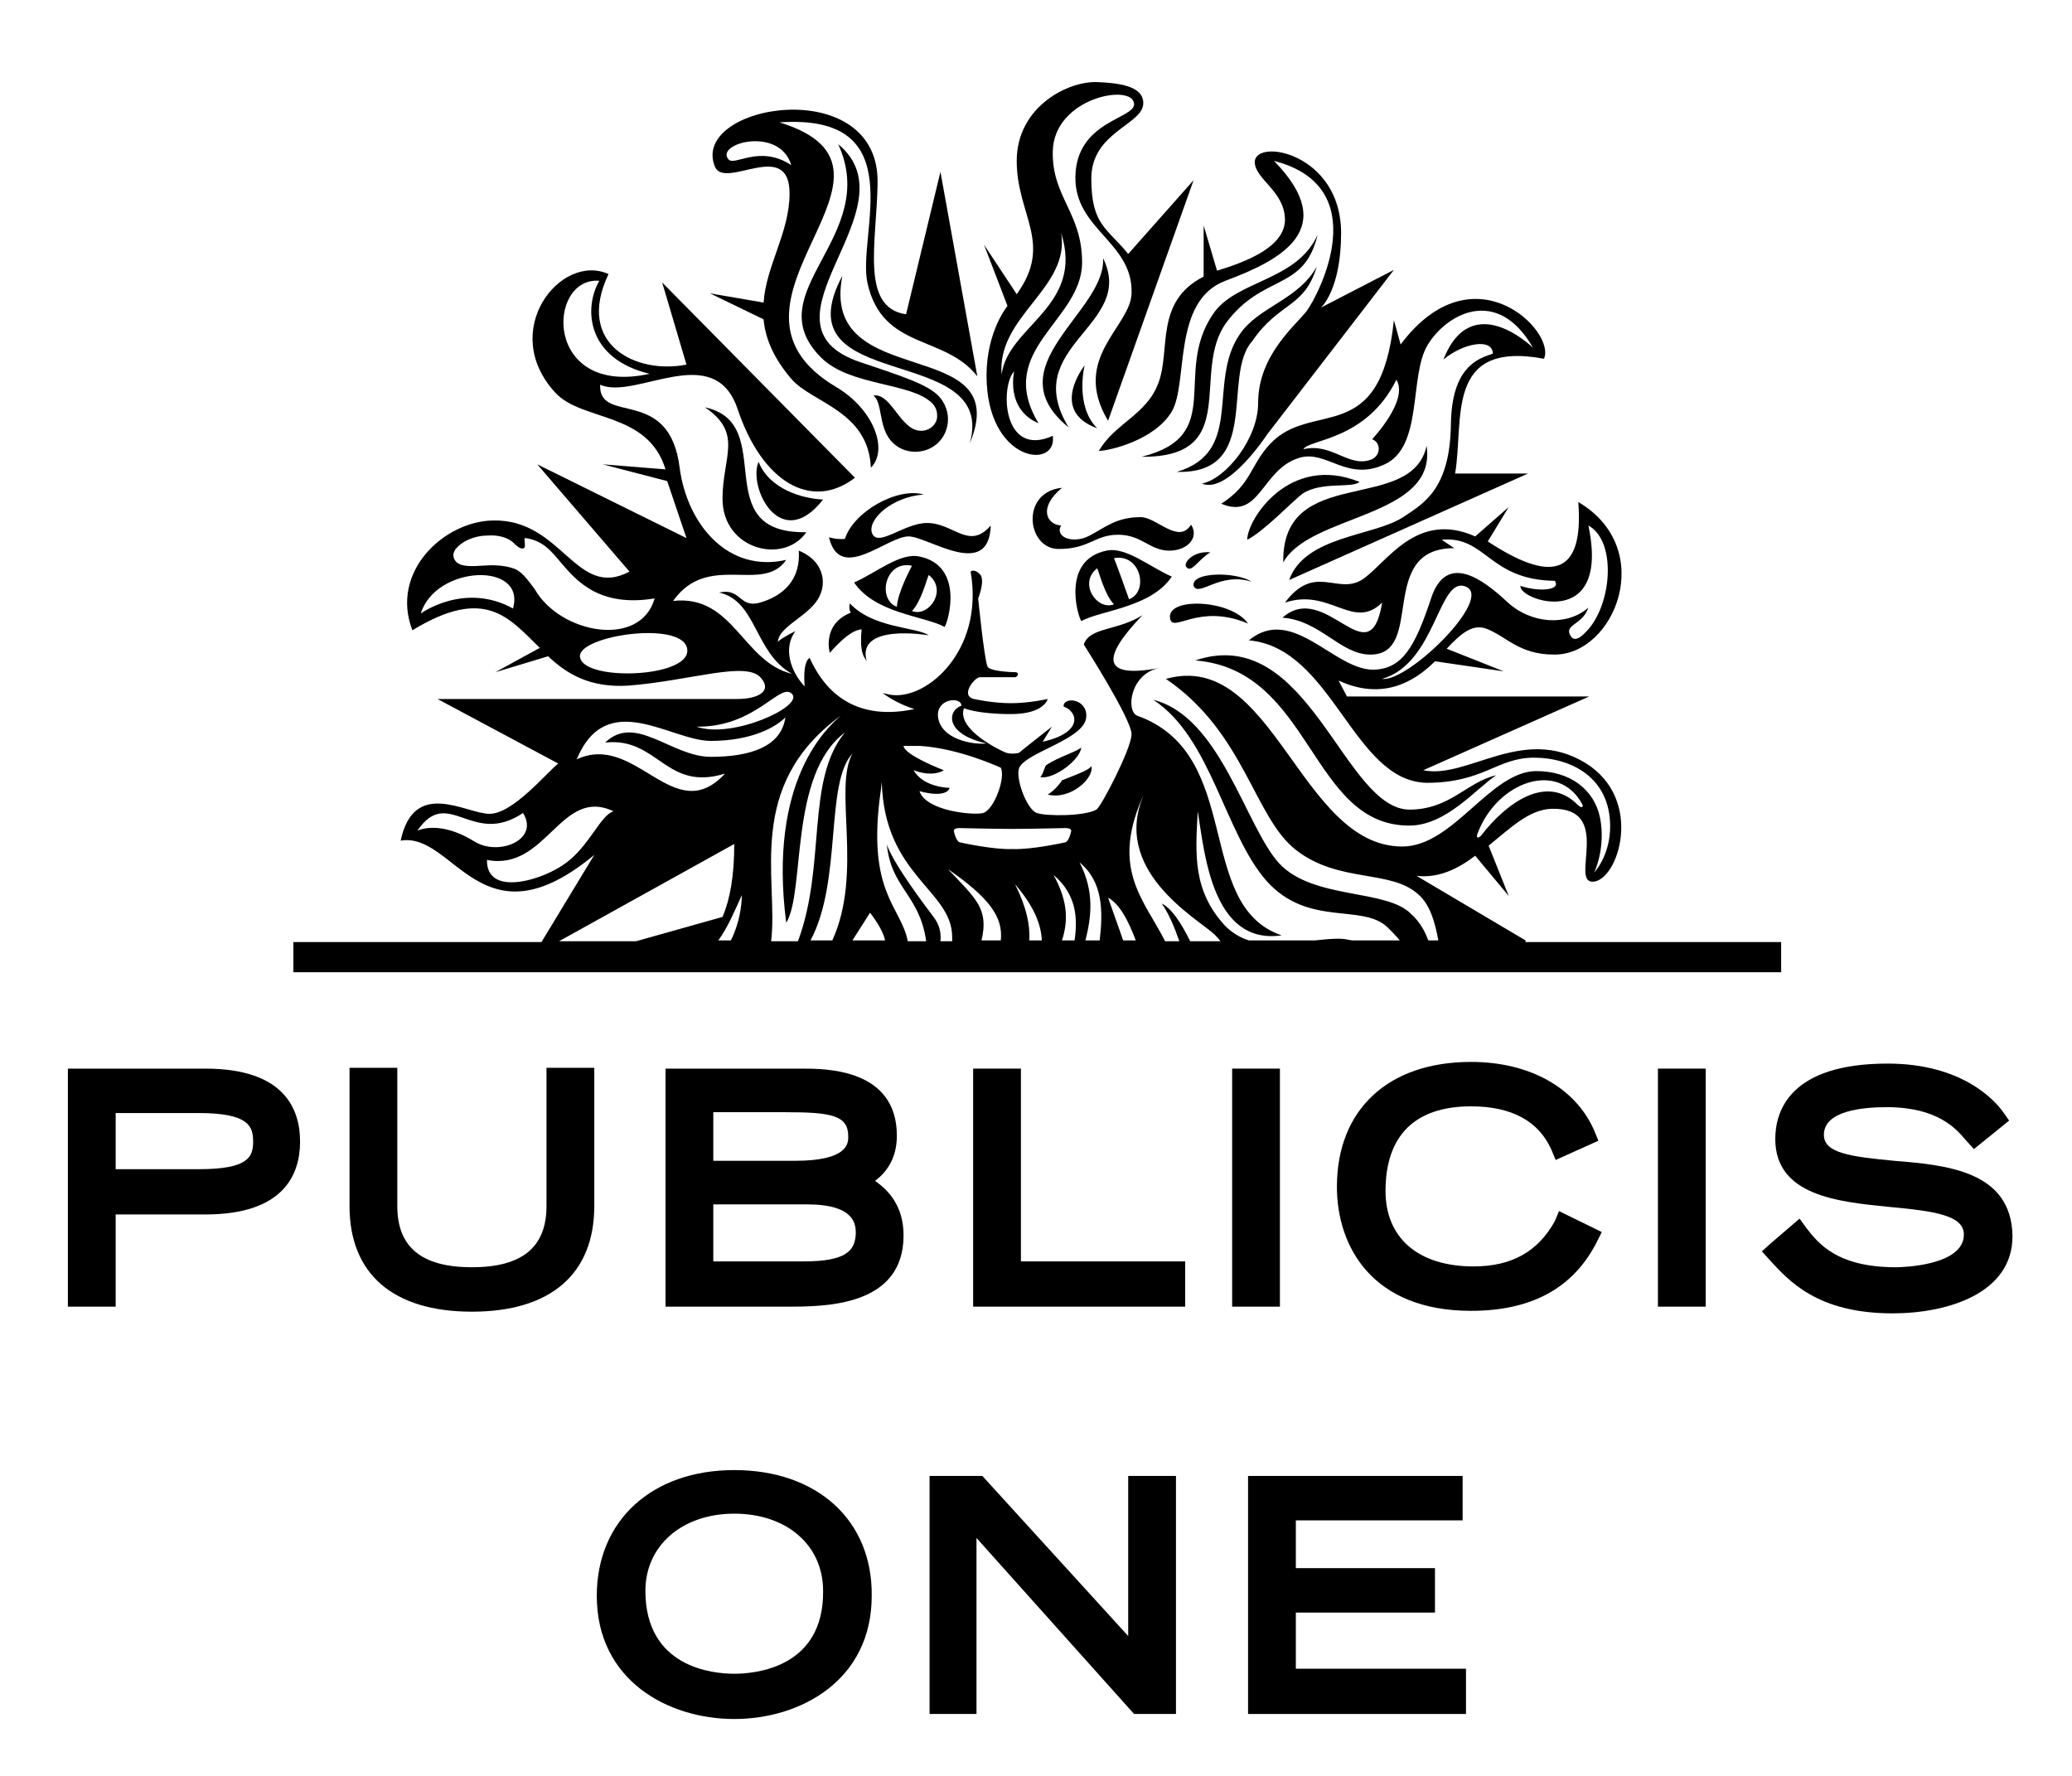 <?xml version="1.0" encoding="utf-8"?>
<!-- Generator: Adobe Illustrator 22.0.0, SVG Export Plug-In . SVG Version: 6.00 Build 0)  -->
<svg version="1.1" id="Logo" xmlns="http://www.w3.org/2000/svg" xmlns:xlink="http://www.w3.org/1999/xlink" x="0px" y="0px"
	 viewBox="0 0 247.2 211.9" style="enable-background:new 0 0 247.2 211.9;" xml:space="preserve">
<style type="text/css">
	.st0{fill:none;}
</style>
<g>
	<rect x="-181.4" y="-77.5" class="st0" width="610.5" height="386.6"/>
	<g>
		<g>
			<path d="M24.5,127.5H8.1v28.4h5.7v-11h10.7c9.3,0,11.3-4.7,11.3-8.7C35.8,132.2,33.8,127.5,24.5,127.5z M13.8,132.8h9.9
				c6,0,6.5,1.6,6.5,3.4c0,1.8-0.5,3.3-6.5,3.3h-9.9V132.8z"/>
			<path d="M65.2,143.9c0,4.9-2.9,7.3-8.9,7.3c-6,0-8.9-2.4-8.9-7.3v-16.5h-5.7v16.5c0,8.1,5.2,12.6,14.6,12.6
				c9.4,0,14.6-4.5,14.6-12.6v-16.5h-5.7V143.9z"/>
			<path d="M104.4,140.9c1.3-1,2.6-2.6,2.6-5.4c0-8-8.5-8-11.3-8H79.4v28.4h14.5c4.5,0,13.9,0,13.9-8.5
				C107.8,143.9,106,142,104.4,140.9z M93.7,132.7c5.6,0,7.5,0.4,7.5,2.9c0,0.8,0,2.9-6.4,2.9h-9.7v-5.8H93.7z M95.9,150.5H85.1
				v-6.8h11.2c5.8,0,5.8,2.5,5.8,3.5C102,149.2,101,150.5,95.9,150.5z"/>
			<polygon points="121.8,127.5 116.1,127.5 116.1,155.9 141.4,155.9 141.4,150.5 121.8,150.5 			"/>
			<rect x="147" y="127.5" width="5.7" height="28.4"/>
			<path d="M185.5,145.7c-2,3.6-5.1,5.4-9.7,5.4c-6.6,0-10.5-3.4-10.5-9c0-6.6,3.5-10.1,10.2-10.1c4.9,0,8.1,1.8,9.6,5.2l0.5,1.2
				l5.1-2.3l-0.5-1.2c-2.2-5.1-7.7-8.2-14.7-8.2c-9.9,0-16,5.7-16,14.9c0,7.1,4.2,14.8,16,14.8c7.2,0,12.2-2.7,15-8.2l0.6-1.2
				l-5.1-2.5L185.5,145.7z"/>
			<rect x="197.8" y="127.5" width="5.7" height="28.4"/>
			<path d="M226,138.5c-5.2-0.5-8.4-0.9-8.4-3.1c0-2.9,4.7-3.3,7.5-3.3c6.1,0,8.3,2.6,9.4,3.9l1,1.1l4.2-3.4l-0.7-1
				c-1-1.4-4.9-5.8-13.8-5.8c-11.7,0-13.4,5.7-13.4,9c0,6.8,7.6,7.5,13.6,8.1c5.4,0.5,8.9,1,8.9,3.3c0,3.7-7.3,3.9-8.1,3.9
				c-7.1,0-9.3-2.9-10.7-4.7l-0.8-1.1l-3.5,3l-1,0.9l0.9,1c2.3,2.5,5.7,6.4,14.7,6.4c6.6,0,14.3-2.4,14.3-9.2
				C240,139.7,232.2,139,226,138.5z"/>
			<path d="M87.6,175.4c-9.8,0-16.4,6-16.4,15c0,10.1,8.5,14.7,16.4,14.7c7.9,0,16.4-4.6,16.4-14.7
				C104.1,181.4,97.5,175.4,87.6,175.4z M87.6,199.7c-2.5,0-10.6-0.7-10.6-9.9c0-5.4,4.4-9.2,10.6-9.2c6.3,0,10.6,3.8,10.6,9.2
				C98.3,199,90.1,199.7,87.6,199.7z"/>
			<polygon points="134.6,195.2 117.2,176.1 110.9,176.1 110.9,204.5 116.5,204.5 116.5,183.5 135.3,204.5 140.3,204.5 140.3,176.1 
				134.6,176.1 			"/>
			<polygon points="154.6,192.4 171.2,192.4 171.2,187.1 154.6,187.1 154.6,181.4 174.5,181.4 174.5,176.1 148.9,176.1 148.9,204.5 
				174.9,204.5 174.9,199.1 154.6,199.1 			"/>
		</g>
		<g>
			<g>
				<path d="M182,112.2l-13-7.7c2.6,0.3,4.9-0.8,7-2.4l4,4.8l-2.4-6c2.6-2.1,4.8-4.3,7.5-4.4c7.4-0.2,2.2,8.7,4.9,8.7
					c3,0,6.3-9.8-0.9-14.2c-7.5-4.5-14,2-19.3,0.9l19.8-8.8h-28.9l-1-1.9c5.2,2.4,9,0.2,11.5-2.3l8.2,1.2l-6.8-2.7
					c1.6-1.7,3-3,4.7-2.4c2.4,0.9,3.9,3.1,8.1,3.1c7.2,0.1,12.4-12.6,2.9-18.2c0.7,9.1-3.5,9.5-10.8,4.7l2.5-4.1L176,64
					c-7-3.1-10.5,3.1-13.4,5.1c-3,2-5.7-2-9.3,2.8c5.4-1.8,8.1,3.4,11.6,0c-1.5,9.1-6.7-2.8-11.9,1.8c4.5,0.3,6.9,4.4,10.5,4.4
					c6.6,0,0.7-12.7,10-12.7l-1.5-1c5.3-0.5,5.6,4.8,13.5,4.9c0.8,1.2-2.1,1.3-4.1,0.6c-0.3,1.7,10.8,5.5,8.1-7.2
					c3.5,1.9,2.8,9.9-0.5,12.9c-0.6,0.6-1.2,0.9-1.6,0.3c-0.9-1.4,1.4-1.3,2.1-3.4c-2.5,2.2-6.8,2-9.7-0.7c-2.9-2.7-7.3-6-9.1-0.3
					c-1.9,5.7-3.4,8.3-6.8,8.4c-4.7,0.1-9.7-7.8-14.9-3.5c10,0.9,12.4,16.8,21.2,17c6.8,0,8.4-3,12.8-3c4.5,0,9.1,2.4,9.1,8.2
					c0,3.5-1.9,5.5-1.9,5.5s1.4-2.9,0.7-6.5c-0.7-3.5-3.7-5.6-7.6-5.6c-5.5,0-9.9,9-16,9c-12.2,0-15.4-23.6-28.2-20
					c9.4,6.4,10.5,16.5,15.5,20.4c5.1,4,11.3,2.3,14.6,5.3c1.4,1.2,2,3.3,2.4,5.5h-1.2c-0.4-1.1-1-2.2-2-3.1
					c-2.9-3.1-11.7-1.7-15.8-6.1c-4-4.4-7-17.5-15-19.5c6.9,4.5,8.5,15.9,13.5,21.6c5,5.6,11.5,2.6,14.5,5.6c0.5,0.5,1,1,1.4,1.5
					h-5.7c-0.5-0.1-1-0.2-1.6-0.2c-0.9,0-1.9,0.1-2.8,0.2h-7.9c-1-0.3-2-0.9-2.8-1.7c-3.9-4.2-3.6-8.5-3.3-13.7
					c0.8,4.9,1.7,16,10,14.8c-10.5-3.6-4.4-21.6-17.2-26.2c-1.4-0.5-0.9-5,2.6-5.7c-6.9,1.3-6.9-1.2-2-6.3c-3,1.9-6.3,1.4-7,3.5
					c0,0,5.7,8.9,5.7,10.7c0,1.7-3.7,8.8-4.2,9c-1.4,0.8-6,0.8-7.1,0.4c-1.2-0.4-2.6-4.2-2.1-5.4c0.9-1.9,7.9-3.4,8-6.1
					c0.1-2.2-2.8-2.4-2.7-1.2c1.7,0.6,2.4,3.1-2.5,4.2l1.1-1.8c0,0-3.7,2.9-3.9,3.1c-0.2,0.1-1,0.2-1.6,0c-0.5-0.2-5.9-2.7-5-5.3
					c0,0,1.6,0.7,5.6,0.7c4,0,4.4-1.8,4.4-1.8s-2.2,0.5-4.4,0.5c-2.2,0-4.4-0.5-4.4-0.5c-1.7-0.4,0.1-2.6,0.7-2.6c0,0,3.9,0,4.2,0
					c0.3,0,0.6-0.6,0-0.6c-0.4,0-3.1-0.1-3.3-0.7c-0.4-1.1-1.1-8.1-1.1-8.1s0.9-2.2,0.2-2.9c-0.7-0.7-1.1-0.3-1.1-0.3
					c1.7,9.7-5.7,15.8-10,14.6l-0.5-0.1c1,0.7,2.2,1.4,3.8,1.9c-8,1.7-11.2-3.2-12.5-6.1c-0.7,0.4-0.7,2.2-0.6,3.4
					c-1.7-1.8-2.6-4.6-1.1-6.6c-2,1-2.1,1.3-2.1,1.3c0.1-1.7,3-2.8,4.5-4.7c1.5-1.9,1.2-4.9-2-6.2c0.2,3-1.3,5.1-4.3,6.1
					c-2.9,1-2.4-1.7-5.2-1.1c4.5,1,4.2,7.2,8.7,9.7c-5.9-1.4-7-9.5-14.2-8.7c4.2-5.9,10.7-0.8,13.5-4.9c-7,1.6-11.8-4.3-12.7-10.9
					c-1.2-10-9.7-5.1-9.5-10c4.2,1.9,13.6-5.4,16.4,2.9c2.9,8.7,8.8,12.2,14,8.2l-23-23.3l2.9,9.8c-6,1.2-13.3-2.4-9.3-10.8
					c-5.7-2.6-13.2,6.8-6.3,14.2c3.2,3.4,11,2.2,13.1,9.1l-7.5-0.6l7.7,2l2.3,6.8l-17.8-8.8l11,12.8c-6.4,3.4-8-6.3-16.3-6.1
					c-5.8,0.1-12.3,6.1-9.6,13.1c8.7-5.3,11.5-1.5,15.2,2.1l-5.3,2.9l6.3-1.9c2.2,2.1,5,3.8,9.6,3.5c7.5-0.6,14.1-3,15.8-0.9
					c1.3,1.5-0.2,2.5-2.9,2.5H52.2l14.4,7.7c-1.4,1.1-5.4,6-8.2,6c-2.8,0-9-4.3-10.6,3.2c6.4-1.1,9.6,12.9,23.1,1.7l-6.3,10.4H35
					v3.6h177.5v-3.6H182z M174.9,70c3.3,1.4-6.9,11.4-10,11C171.4,79.1,171.6,68.6,174.9,70z M176.3,99.4c2.3-6.1,9.6-8.8,12.5-3.4
					c0.1,0.3-0.1,0.5-0.6,0c-3.7-3.7-8.5-0.2-11.5,3.7C176.2,100.2,176.1,99.8,176.3,99.4z M71.5,33.5c-1.9,3.3-1.5,9.3,6,11.1
					C64.8,47.4,65.2,33,71.5,33.5z M61.2,72.6c-5.8-3.2-11,0.6-11,0.6C52,67.4,62.8,67,61.2,72.6z M63.8,70.3
					c-0.9-1.2-1.6-2.2-2.6-2.5c-1.2-0.4-2.6-0.4-3.8-0.3c-1.5,0.1-2.8,0.1-3.2-0.8c-0.3-0.6,0-1.2,0.8-1.8c0.8-0.6,2-1,3.1-1
					c1.3-0.1,2.5,0.2,3.2,0.9c0.7,0.7,1,0.7,1.2,0.6c0.2-0.1,0.1-0.5,0.1-0.8c0-0.2-0.1-0.4,0.1-0.4c2.1,0.3,3.1,1.6,4.2,2.9
					c1.8,2.1,4.5,5.4,11.2,4.3C76.4,77.4,66.8,75.6,63.8,70.3z M69.2,78.4c-0.4-2.6,12.7-4.5,12.8-0.8
					C82.1,80.9,69.6,81.3,69.2,78.4z M136.6,94.5c-4.3,9.3,6.3,15.1,8.3,17c0.2,0.2,0.5,0.5,0.7,0.8H142c-1.1-2.2-2.2-3.9-3.4-4.5
					c0.9,1.3,1.5,2.8,2.1,4.5h-1.7C136.5,107.3,132.3,103.6,136.6,94.5z M135.5,112.2H134l-1.8-5.1
					C133.6,107.9,134.6,109.8,135.5,112.2z M131.2,112.2h-1.7c0.7-2.8,1.1-5.8-0.7-9.3C131.6,105.2,131.6,108.7,131.2,112.2z
					 M128.2,112.2h-1.5c0.7-2.2,0.8-4.5-1-7.8C128.4,106.7,128.6,109.5,128.2,112.2z M117.1,112.2c0.9-3.8-0.7-5-4-8.5
					c4.9,3.4,6.6,5.7,6.3,8.5H117.1z M121.1,105.5c2.4,2.8,3.1,4.9,3.2,6.7h-1.5C122.9,110.4,122.5,108.3,121.1,105.5z M120.8,98.9
					c2.1,0,6.2-0.1,6.3-0.1c0.6,0,0.7,0.2,0.7,0.3c0,0.2-0.3,1.3-0.7,1.4c0,0-4,0.9-6.3,0.8c-2.3,0.1-6.3-0.8-6.3-0.8
					c-0.4-0.1-0.7-1.2-0.7-1.4c0-0.1,0.1-0.3,0.7-0.3C114.5,98.8,118.7,98.9,120.8,98.9z M114.7,84.2c-1.7,0.6-2,3.4,3,4.5
					c-1.6,0.2-5.6-0.5-5.8-3.3C111.8,83.3,114.7,83.1,114.7,84.2z M109.8,89c4.7,0.3,9.6,2.6,9.6,2.6c0.6,1.2-0.8,5-2.1,5.4
					c-1.1,0.3-6.8-0.2-7.6-2.6c3.4,0.9,3.6-0.4,3.6-0.4s-3.1,0-4.3-2.1c2.4,0.9,3.6,0,3.6,0s-4.7-1.8-4.8-2.9H109.8z M105.1,94.2
					l0.1-0.9c0.3,11.2,8.4,12.9,8.4,18.5c0,0.2,0,0.3,0,0.5h-1.4c0.1-1-0.1-2-0.9-3c-5.3-7-5.5-8.6-5.5-8.6c0.5,5.3,3.9,6,4.7,11.6
					h-2.2C107.5,108.1,103.3,106.5,105.1,94.2z M105.6,112.2h-3.9l2.1-3.3C104.8,110.2,105.4,111.3,105.6,112.2z M99.3,112.2h-2.6
					c3.8-7.1,1.7-18.7,5-22.3C99.4,94.1,103,104.1,99.3,112.2z M100.3,85.4c-1.6,1.4-8.7,7.7-6.5,24.7c2.3-3.7,0.3-17.7,7-22.7
					c-4.7,5.7-2.2,15.8-5.6,24.9H92C92.9,104.9,88.8,93.8,100.3,85.4z M87.2,112.2h-1.5c1.1-1.5,1.9-3.4,2.8-5.4
					C88.5,108.1,88.2,110.2,87.2,112.2z M94.5,82.8c1.4,1.5-7.2,5.4-11.4,3.9C90.2,86.8,93.1,81.3,94.5,82.8z M84.8,88.4
					c4.8,0,7.7-1.6,8.9-2.8c-0.5,3.5-4.2,4.7-8.9,4.7c-4.7,0-9-5.2-12.6-1.7c6.3-0.7,7.2,5.9,14.3,3.7c-6.1,6.6-10.6-5-17.7-1.7
					C72.4,82,80,88.4,84.8,88.4z M49.8,99.1c3.7-5.4,6.5,2,12.6-2.1c2,3.2-2.9,5.2-5.8,3.4C53.7,98.6,51.3,98.5,49.8,99.1z
					 M67.6,102.9c-2.7,2.1-9.6,4.2-9.5-0.3c7.1,1.4,8.8-8.8,15.1-5.8C71.7,97.2,70.3,100.9,67.6,102.9z M87.6,100.7
					c0,3.8-0.5,6.6-1.4,8.7l-10.3,2.9h-9.2L87.6,100.7z"/>
				<path d="M126.7,58.2c-5,0.5-4.2,7.3-0.4,7.3c3.7,0,4.3-1.7,7.1-1.7c2.8,0,3.8,1.9,6.1,1.9c2.2,0,3.6-1.6,2.6-3.1
					c-1.5,2.4-4.1-0.9-6-0.9c-2.9,0-4.2,1.2-6.1,2.2c-2.1,1.1-4.2,0.1-3.4-1.2C124.9,62.6,123.8,60.6,126.7,58.2z"/>
				<path d="M144.7,37.5c-4.8,7.1,1.6,14.5-8.5,17c12,0.1,5.8-10.1,10.1-16c4.4-5.9,9.3-3.7,10.9-10.5
					C154.7,33.6,147.4,33.4,144.7,37.5z"/>
				<path d="M130.9,51.1c-2.7-2.7-1.5-7.5-1.5-7.5S125.1,49,130.9,51.1z"/>
				<path d="M147.9,39.9c-3.9,5.7,0.6,14-7.5,16.4c10.2,0.3,5.3-11.5,9-15.6c3.2-4.7,6.2-3.9,7.7-8.9
					C154.9,35.8,150.1,36.6,147.9,39.9z"/>
				<path d="M162.2,57.5c-8.4-3.4-13.4,4.5-13.4,6.9c2-1,5.4-4.6,6.6-5.5C157.7,57.4,161.3,58.3,162.2,57.5z"/>
				<path d="M142.4,69.9c0.6,1.4,3.1-1.7,6.9-0.5C147.5,68.2,142.1,68.2,142.4,69.9z"/>
				<path d="M170.2,53.2c-1.8,8.2-17.3,2.1-17.1,13.9C156.3,61.3,171.5,61.8,170.2,53.2z"/>
				<path d="M139.6,73.8c0.3,1.8,3.4-1.9,9.3,0.6C146.9,71.5,139.1,71.2,139.6,73.8z"/>
				<path d="M127.5,51c-6-9.8,8.1-12.1,4.1-20.2C132,37.2,118.5,43.7,127.5,51z"/>
				<path d="M129,89.2c-0.8,0.6-2.7,1.1-4.2,2.1c-0.2,0.3-0.4,1.2-0.7,1.4C125.5,93.1,128.8,90.8,129,89.2z"/>
				<path d="M109.7,66.4c-2.3-0.5-5.1,1.9-7.8,3.1c2.5,3.7,8.4,4,10.8,5.3C113.2,74,115,67.5,109.7,66.4z M107,72.4
					c-2.4-0.9-1.4-5.6,1.8-4.9C108.6,67.9,107.1,70.7,107,72.4z M108.8,72.9c1.1-1.1,1.8-3.9,2-4.3
					C113.1,70.4,110.8,73.7,108.8,72.9z"/>
				<path d="M118.2,62.7c-2.6,3-4.4-0.3-7.6-0.3c-2.8,0-6,3.1-6.6,1.1c-0.4-1.6,2.4-4.2,6.2-4.5c-3.2-0.9-8.4,2.1-9.4,5.3
					c-1,0.1-1.9-0.2-1.9-0.2c1.3,5.5,6.9-0.1,9.5-0.1C110.7,64,118,69.3,118.2,62.7z"/>
				<path d="M117.4,29.2l2.8,7.3c0,0-2.5,3-2.5,8.3c0,10.4,8.5,11.3,7.9,7.2c-6,2.7-6.3-5.9-4.6-7.7c0,0-1.1,4.5,2.9,6.2
					c-5.3-8.8,5.2-12.2,5.2-19.2c0-5.9-3.6-7.8-3.5-13.2c0.1-6.5,9.6-8.2,9.7-5.7c0.1,1.8-6.9,2-7,8.7c-0.1,6.3,6.9,7.8,6.7,13.9
					c-0.1,4-7.3,7.7-2.8,15.2l10.2-28.7l-7.8,8.8c-2.5-3.1-4.4-3.4-4.4-9c0-5.6,6.2-6.4,6.2-9c0-2.1-3.1-2.4-5.4-2.5
					c-3.5-0.2-9.7,2.9-9.7,9.4c0,6.5,4.4,9.8,0,15.9L117.4,29.2z M126.6,27.8c2.8,8.8-6.4,11.1-7.1,16.9
					C118.9,37.7,127.7,34.4,126.6,27.8z"/>
				<path d="M110.8,75.8c-1.4-1-6.6-0.8-9.4-3.8c0,0-0.2,0.6,0.1,1.1c-3.5,1.4-2.5,4.8-2.5,4.8s2.3-2.8,3.8-2.8c0,0-0.3,2.3,0.3,3.3
					l0.3,0.5C102.1,74.3,110.8,75.8,110.8,75.8z"/>
				<path d="M84.7,35l6.4,3.1c0.2,2.2,1.1,4.5,3.3,7.1c2.5,2.9,9.2,3.8,9.5,10.6c2.1-2.1,0.4-6.9-4.1-9.6
					C82.7,36.1,111.5,20.3,93,14.6c16-1.1,9.2,13.4,10.5,19.2c1.8,8,9.2,6.1,13.1,11.1l-4.4-24.4l-4.1,17c-5.5-0.8-3.5-8.6-3.4-15.6
					c0.3-13.3-22.5-9.5-19.4-2c1.2,2.8,8.9-3.5,8.9,3.2c0,4.6-2.8,8.6-3.1,13L84.7,35z M86.9,19c-1.6-1.9,6.1-4,7.5,0.7
					C90.6,17.2,87.6,19.9,86.9,19z"/>
				<path d="M100.5,32.9c-7.6,14.3,18.6,7.8,15.2,20C121.2,39.7,97.7,47,100.5,32.9z"/>
				<path d="M168.3,98.5c4.3-0.1,7.8-4.4,10.2-6c-3.5,0.8-5.4,4-10.2,4.1c-8,0.2-12.1-22.4-25.7-17.8
					C156.6,79.9,156.3,98.7,168.3,98.5z"/>
				<path d="M109.9,51.4c-0.4,0-0.7-0.1-1.1-0.3c-1.8-1.1-2.8-4.2-4.6-3.9c1.1,0.8,0.6,3.7,2.1,5.4c0.7,0.8,1.7,1.3,2.9,1.3
					c2.2,0,3.9-1.7,3.9-3.9c0-1.2-0.6-2.4-1.5-3.1c-1.4-1.1-3.3-1.8-9-3.7c-13.5-4.6,6.7-18.3-2.6-26c5.1,11.1-9.8,17.6-2.1,25.4
					c3.4,3.5,10.8,3,13.3,5.5c0.4,0.4,0.6,0.9,0.6,1.4C111.9,50.5,111,51.4,109.9,51.4z"/>
				<path d="M98.2,59.6c-2.4-0.1-6.4-1.2-7.7-4.5C89.2,58.1,93.1,66.1,98.2,59.6z"/>
				<path d="M130.2,91.4c-0.2,0.4-1.2,0.8-3.5,1.7c-0.3,0.5-1,1.3-1.7,1.7C127.7,95.5,130.6,92.8,130.2,91.4z"/>
				<path d="M141.5,67.6c0.6,0.9,1.4-0.8,2.9-1.7C142.4,65.7,141.2,67.1,141.5,67.6z"/>
				<path d="M139.8,68.8c-2.7-1.2-5.5-3.6-7.8-3.1c-5.3,1.1-3.5,7.6-3,8.4C131.4,72.8,137.3,72.5,139.8,68.8z M134.7,71.5
					c0,0-1.6-4.5-1.8-4.9C136.1,66,137.1,70.6,134.7,71.5z M130.9,67.8c0.2,0.4,0.9,3.2,2,4.3C130.9,72.9,128.6,69.6,130.9,67.8z"/>
				<path d="M151.5,53c-2.4,2.6-2.2,4.8-5.8,7.1c4.7,2,4.8-4.2,9.4-5.5c3.2-0.9,5.6,2.9,10.1,0.8c4.6-2.1,2.9-10.5,5.1-14.2
					c2.2-3.7,8.3-7.2,12.6,0.3c0,0-7.3-7.2-10.7,1.4c2.4-2,5.9-2.6,5.9-0.7c-1.9,0.6-4.9,1.7-5,8.4c-0.1,7.8-3.3,9.5-5.7,11.1
					c-3.5,2.3-11.7,2.2-13.6,7.5l28.5-12.7h-8.7c1.1-6.4-1.3-15.9,10.6-13.7c1.5-3.2-8.4-13.3-17.1-1.7l-0.8-2.9
					C164.7,53.6,156.5,47.6,151.5,53z M166.6,45.3c1.5,2.5-2.9,7.1-2.9,7.1c1.1,0.4,1.1,2.1-0.3,2.5c-2.6,0.8-4.6-2.1-7.9-1.3
					C156.1,52.4,163,52.6,166.6,45.3z"/>
				<path d="M96.2,63.5c-12,0.2-3.2-13-12.1-14.9c4.6,3.1,2.1,5.9,2.1,10.9C86.2,65.6,93.5,67.4,96.2,63.5z"/>
				<path d="M138.2,45.7c-1.4,3.8-5.2,4.8-7.1,8.1c1.1,0,6.6-1.2,8.7-4.7c2-3.4,0-13.2,6.4-15.6c6.7-2.5,13.7-6.2,5.8-14.3
					c12.1,3.1,5.3,16,3.9,17.9c-1.4,1.8-5.8,5.3-5.8,11c0,4.2-3.8,9-6.7,9.6c3.1,1.3,7.8-5.9,7.8-5.9l15.1-19.6l-8.7,4.5
					c0,0,2.4-2.1,2.4-8.9c0-9.6-10.4-11.4-10.3-8.4c0.1,2,3.5,3.4,3.6,6.7c0.1,3.3-4.5,5.1-8.1,6.2l-1.6-5.4V33
					C137.7,36,139.7,41.8,138.2,45.7z"/>
			</g>
		</g>
	</g>
</g>
</svg>
